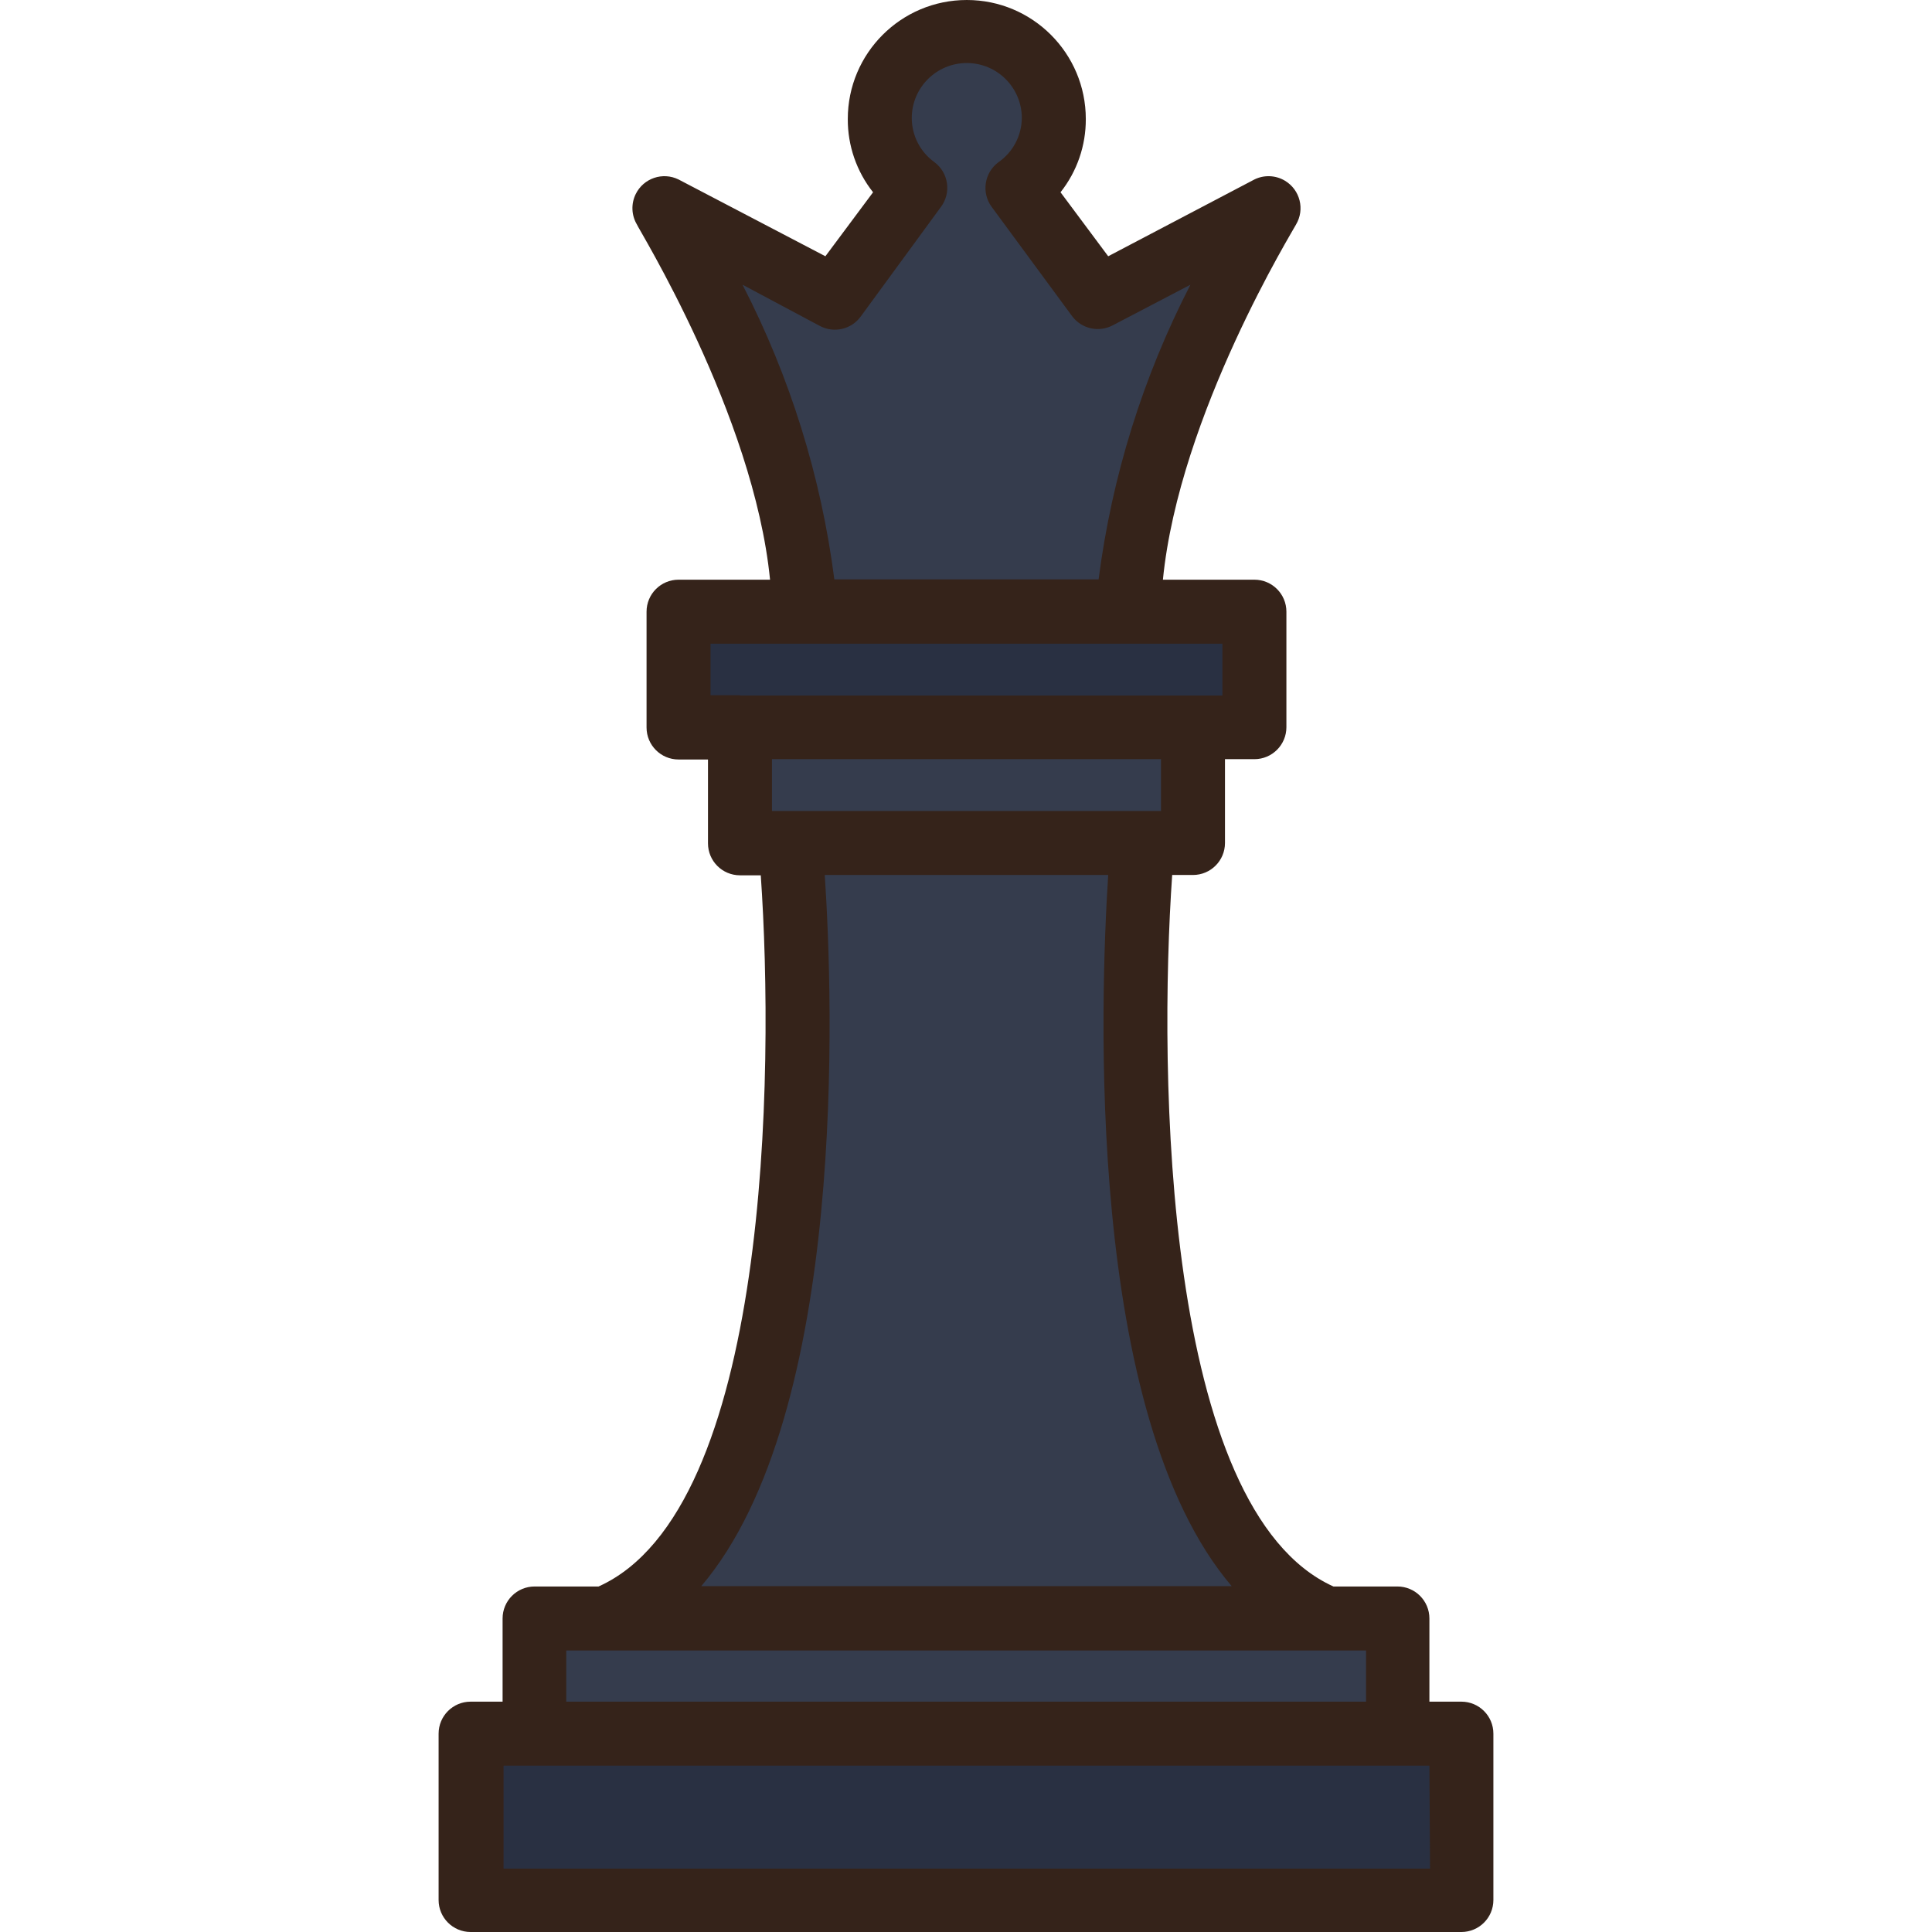<?xml version="1.0" encoding="iso-8859-1"?>
<!-- Generator: Adobe Illustrator 19.0.0, SVG Export Plug-In . SVG Version: 6.00 Build 0)  -->
<svg version="1.1" id="Capa_1" xmlns="http://www.w3.org/2000/svg" xmlns:xlink="http://www.w3.org/1999/xlink" x="0px" y="0px"
	 viewBox="0 0 483.12 483.12" style="enable-background:new 0 0 483.12 483.12;" xml:space="preserve">
<g>
	<path style="fill:#353c4d;" d="M185.04,181.84h113.28v28.96H185.04L185.04,181.84z"/>
	<path style="fill:#353c4d;" d="M201.68,152.96l-0.96-7.44c-3.264-24.734-10.789-48.715-22.24-70.88L167.76,52.8l41.04,21.52
		l20.08-27.28c-5.638-4.053-8.975-10.576-8.96-17.52c0.009-12.018,9.758-21.753,21.776-21.744
		c12.005,0.009,21.735,9.739,21.744,21.744c0.033,6.929-3.272,13.45-8.88,17.52l20.08,27.28l41.04-21.52l-10.8,21.92
		c-11.415,22.145-18.912,46.099-22.16,70.8l-0.64,7.28L201.68,152.96z"/>
	<path style="fill:#353c4d;" d="M158,404.72l11.28-13.2c34.72-40.64,30.96-142.08,28.96-172.16l-0.56-8.56h88l-0.56,8.56
		c-2,30.08-5.68,131.52,28.96,172.16l11.28,13.2H158z"/>
</g>
<path style="fill:#293042;" d="M169.68,152.96h144.08v28.96H169.68V152.96z"/>
<path style="fill:#353c4d;" d="M133.6,404.72h216.08v28.96H133.6V404.72z"/>
<path id="SVGCleanerId_0" style="fill:#293042;" d="M117.92,433.68h247.6v41.6h-247.6L117.92,433.68z"/>
<g>
	<path id="SVGCleanerId_0_1_" style="fill:#293042;" d="M117.92,433.68h247.6v41.6h-247.6L117.92,433.68z"/>
</g>
<path style="fill:#35231A;" d="M365.44,425.52h-8v-20.8c0-4.418-3.582-8-8-8h-16c-42.48-19.2-43.76-128.4-40.32-177.92h5.2
	c4.418,0,8-3.582,8-8v-20.96h7.36c4.418,0,8-3.582,8-8v-28.88c0-4.418-3.582-8-8-8H290.8c4.08-41.36,32.96-88,33.28-88.8
	c2.265-3.793,1.027-8.705-2.767-10.97c-2.328-1.39-5.201-1.507-7.633-0.31l-36.56,19.2l-11.92-16
	c4.125-5.212,6.354-11.673,6.32-18.32C271.52,13.324,258.196,0,241.76,0S212,13.324,212,29.76c-0.034,6.647,2.195,13.108,6.32,18.32
	l-11.92,16l-36.72-19.2c-3.965-1.95-8.759-0.318-10.71,3.647c-1.197,2.433-1.08,5.306,0.31,7.633c0,0.48,29.2,47.44,33.28,88.8
	h-22.88c-4.418,0-8,3.582-8,8v28.96c0,4.418,3.582,8,8,8h7.36v20.96c0,4.418,3.582,8,8,8h5.2c3.44,49.44,2.16,158.64-40.56,177.84
	h-16c-4.418,0-8,3.582-8,8v20.8h-8c-4.418,0-8,3.582-8,8v41.6c0,4.418,3.582,8,8,8h247.76c4.418,0,8-3.582,8-8v-41.6
	C373.44,429.102,369.858,425.52,365.44,425.52L365.44,425.52z M185.68,71.2l19.36,10.32c3.495,1.841,7.811,0.856,10.16-2.32
	l20.08-27.44c2.651-3.535,1.935-8.549-1.6-11.2l0,0c-3.561-2.551-5.675-6.66-5.68-11.04c0-7.599,6.161-13.76,13.76-13.76
	c7.599,0,13.76,6.161,13.76,13.76c-0.042,4.409-2.219,8.524-5.84,11.04c-3.556,2.623-4.312,7.631-1.69,11.187
	c0.003,0.004,0.006,0.009,0.01,0.013l20.08,27.28c2.349,3.176,6.665,4.161,10.16,2.32l19.44-10.16
	c-11.875,23.04-19.645,47.973-22.96,73.68h-66.08C205.325,119.173,197.555,94.24,185.68,71.2L185.68,71.2z M185.04,173.84h-7.36
	v-12.88h128v12.96H185.04L185.04,173.84z M290.32,189.84v12.96h-97.28v-12.96H290.32z M206.24,218.8h70.88
	c-2,31.12-5.76,134.88,30.88,177.84H175.36C212,353.52,208.32,249.92,206.24,218.8z M141.6,412.72h200v12.8h-200V412.72z
	 M357.6,467.28H125.92v-25.76h231.52L357.6,467.28z"/>
<g>
</g>
<g>
</g>
<g>
</g>
<g>
</g>
<g>
</g>
<g>
</g>
<g>
</g>
<g>
</g>
<g>
</g>
<g>
</g>
<g>
</g>
<g>
</g>
<g>
</g>
<g>
</g>
<g>
</g>
</svg>
